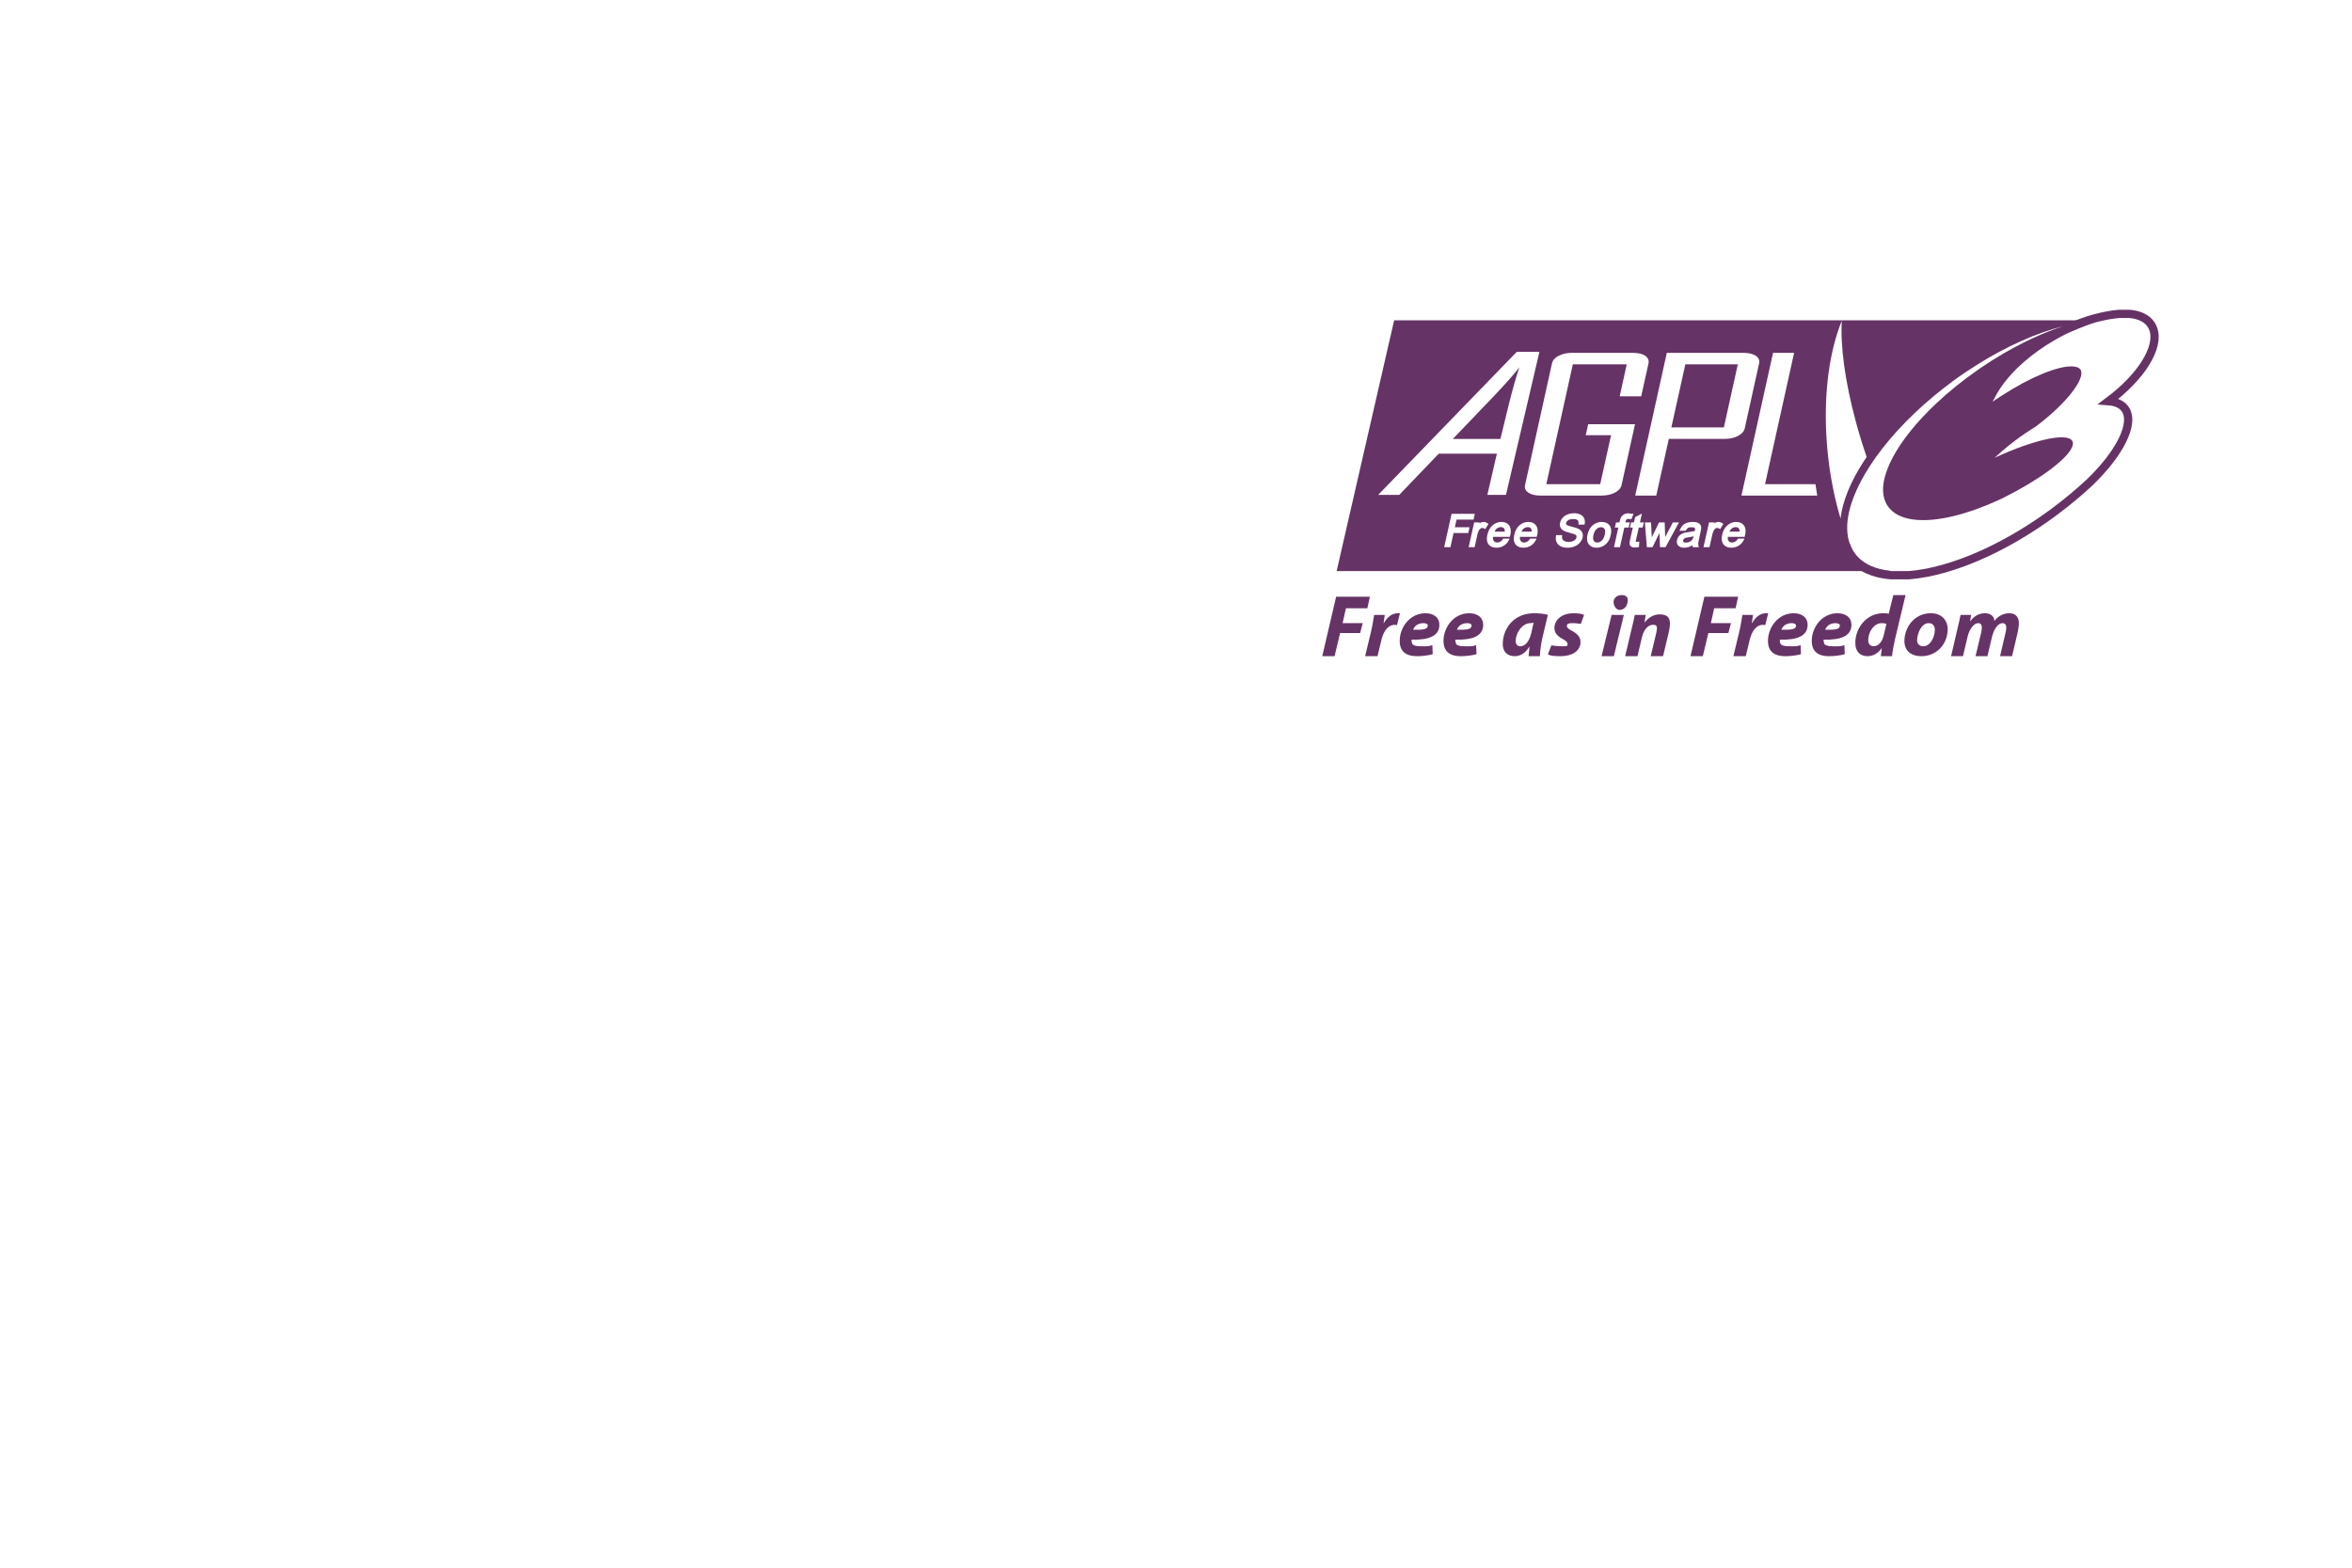 <?xml version="1.0" encoding="UTF-8" standalone="no"?>
<!-- Created with Inkscape (http://www.inkscape.org/) -->
<svg
   xmlns:dc="http://purl.org/dc/elements/1.1/"
   xmlns:cc="http://web.resource.org/cc/"
   xmlns:rdf="http://www.w3.org/1999/02/22-rdf-syntax-ns#"
   xmlns:svg="http://www.w3.org/2000/svg"
   xmlns="http://www.w3.org/2000/svg"
   xmlns:sodipodi="http://sodipodi.sourceforge.net/DTD/sodipodi-0.dtd"
   xmlns:inkscape="http://www.inkscape.org/namespaces/inkscape"
   width="1620"
   height="1080"
   id="svg1341"
   sodipodi:version="0.32"
   inkscape:version="0.45.1"
   sodipodi:docbase="/home/brett/Documents"
   sodipodi:docname="agpl-logo2.svg"
   inkscape:output_extension="org.inkscape.output.svg.inkscape"
   version="1.0">
  <sodipodi:namedview
     id="base"
     pagecolor="#ffffff"
     bordercolor="#666666"
     borderopacity="1.0"
     inkscape:pageopacity="0.0"
     inkscape:pageshadow="2"
     inkscape:zoom="0.5054504"
     inkscape:cx="897.55388"
     inkscape:cy="461.72056"
     inkscape:document-units="px"
     inkscape:current-layer="g2803"
     inkscape:window-width="1278"
     inkscape:window-height="971"
     inkscape:window-x="0"
     inkscape:window-y="27"
     showguides="true"
     inkscape:guide-bbox="true"
     width="18in"
     height="12in"
     units="in"
     showborder="true">
    <sodipodi:guide
       orientation="horizontal"
       position="1885.386"
       id="guide2344" />
    <sodipodi:guide
       orientation="horizontal"
       position="2033.865"
       id="guide2346" />
    <sodipodi:guide
       orientation="vertical"
       position="-820.123"
       id="guide3321" />
    <sodipodi:guide
       orientation="vertical"
       position="-118.584"
       id="guide3323" />
    <sodipodi:guide
       orientation="horizontal"
       position="965.809"
       id="guide5223" />
    <sodipodi:guide
       orientation="horizontal"
       position="830.014"
       id="guide5235" />
  </sodipodi:namedview>
  <defs
     id="defs1343" />
  <g
     inkscape:label="Layer 1"
     id="layer1"
     inkscape:groupmode="layer">
    <g
       id="g2694"
       transform="matrix(1.733,0,0,1.733,851.449,-962.377)">
      <path
         d="M 225.509,761.794 C 225.509,761.794 225.502,761.794 225.502,761.794 C 224.885,761.794 224.34,761.998 223.828,762.412 C 223.447,762.714 223.184,763.121 222.974,763.574 C 222.974,763.574 223,763.574 223,763.574 C 223.21,763.121 223.473,762.714 223.847,762.412 C 224.36,761.998 224.905,761.801 225.509,761.794 z "
         id="path3550"
         style="fill:#bd0000;fill-opacity:1;fill-rule:evenodd;stroke:none;stroke-width:1pt;stroke-linecap:butt;stroke-linejoin:miter" />
      <path
         d="M 225.529,761.794 C 225.522,761.794 225.516,761.794 225.509,761.794 C 226.146,761.801 226.566,762.018 226.849,762.484 C 226.974,762.681 227.039,762.976 227.039,763.351 C 227.039,763.416 227.026,763.502 227.02,763.574 C 227.02,763.574 227.046,763.574 227.046,763.574 C 227.046,763.502 227.059,763.416 227.059,763.351 C 227.059,762.976 227,762.681 226.875,762.484 C 226.593,762.011 226.166,761.794 225.529,761.794 z "
         id="path3554"
         style="fill:#bd0000;fill-opacity:1;fill-rule:evenodd;stroke:none;stroke-width:1pt;stroke-linecap:butt;stroke-linejoin:miter" />
      <g
         transform="matrix(0.385,0,0,0.385,330.538,1073.202)"
         id="g3556"
         style="fill:#663366;fill-opacity:1">
        <g
           transform="matrix(1.705,0,0,1.705,-769.682,-728.996)"
           id="g3558"
           style="fill:#663366;fill-opacity:1;fill-rule:evenodd;stroke:none;stroke-width:1pt;stroke-linecap:butt;stroke-linejoin:miter">
          <path
             d="M 0,36 C 0,36 7.46,36 7.46,36 C 7.46,36 10.81,22 10.81,22 C 10.81,22 22.93,22 22.93,22 C 22.93,22 24.49,16 24.49,16 C 24.49,16 12.32,16 12.32,16 C 12.32,16 14.34,7 14.34,7 C 14.34,7 27.29,7 27.29,7 C 27.29,7 28.85,0 28.85,0 C 28.85,0 8.4,0 8.4,0 C 8.4,0 0,36 0,36 z "
             id="path3560"
             style="fill:#663366;fill-opacity:1" />
        </g>
        <g
           transform="matrix(1.705,0,0,1.705,-725.432,-711.943)"
           id="g3562"
           style="fill:#663366;fill-opacity:1;fill-rule:evenodd;stroke:none;stroke-width:1pt;stroke-linecap:butt;stroke-linejoin:miter">
          <path
             d="M 7.51,26 C 7.51,26 9.75,16.6 9.75,16.6 C 10.93,11.51 13.42,7 18.13,7 C 18.55,7 18.96,7.21 19.27,7.26 C 19.27,7.26 21.09,0.05 21.09,0.05 C 20.67,0.05 20.21,0 19.69,0 C 16.22,0 13.31,2.44 11.37,5.94 C 11.37,5.94 11.17,5.94 11.17,5.94 C 11.46,4.23 11.71,2.61 11.9,1 C 11.9,1 5.47,1 5.47,1 C 5.1,3.08 4.53,7.15 3.66,10.82 C 3.66,10.82 0,26 0,26 C 0,26 7.51,26 7.51,26 z "
             id="path3564"
             style="fill:#663366;fill-opacity:1" />
        </g>
        <g
           transform="matrix(1.705,0,0,1.705,-690.253,-711.943)"
           id="g3566"
           style="fill:#663366;fill-opacity:1;fill-rule:evenodd;stroke:none;stroke-width:1pt;stroke-linecap:butt;stroke-linejoin:miter">
          <path
             d="M 20.06,19.25 C 17.99,20.26 15.63,20 12.88,20 C 10.71,20 9.03,19.62 8.11,18.88 C 7.63,18.07 7.43,16.81 7.47,16 C 17.6,16.27 23.99,13.93 24.31,7.53 C 24.55,2.7 21.02,0 15.89,0 C 6.73,0 0.73,8.08 0.34,15.86 C 0,22.65 3.52,26 10.78,26 C 13.57,26 17.27,25.68 20.3,24.77 C 20.3,24.77 20.06,19.25 20.06,19.25 z M 17.32,7.53 C 17.2,9.91 14.26,10.05 8.47,10 C 9.1,7.91 11.22,6 14.69,6 C 16.4,6 17.38,6.65 17.32,7.53 z "
             id="path3568"
             style="fill:#663366;fill-opacity:1" />
        </g>
        <g
           transform="matrix(1.705,0,0,1.705,-645.03,-711.943)"
           id="g3570"
           style="fill:#663366;fill-opacity:1;fill-rule:evenodd;stroke:none;stroke-width:1pt;stroke-linecap:butt;stroke-linejoin:miter">
          <path
             d="M 20.05,19.25 C 17.98,20.26 15.62,20 12.88,20 C 10.7,20 9.03,19.62 8.11,18.88 C 7.63,18.07 7.42,16.81 7.46,16 C 17.6,16.27 23.98,13.93 24.31,7.53 C 24.55,2.7 21.02,0 15.89,0 C 6.72,0 0.72,8.08 0.33,15.86 C 0,22.65 3.52,26 10.77,26 C 13.57,26 17.27,25.68 20.3,24.77 C 20.3,24.77 20.05,19.25 20.05,19.25 z M 17.32,7.53 C 17.2,9.91 14.26,10.05 8.46,10 C 9.1,7.91 11.21,6 14.68,6 C 16.39,6 17.38,6.65 17.32,7.53 z "
             id="path3572"
             style="fill:#663366;fill-opacity:1" />
        </g>
        <g
           transform="matrix(1.705,0,0,1.705,-583.796,-711.943)"
           id="g3574"
           style="fill:#663366;fill-opacity:1;fill-rule:evenodd;stroke:none;stroke-width:1pt;stroke-linecap:butt;stroke-linejoin:miter">
          <path
             d="M 22.74,26 C 22.8,22.83 23.56,17.85 24.35,14.58 C 24.35,14.58 27.56,1 27.56,1 C 25.52,0.31 22.34,0 19.28,0 C 6.86,0 0.7,9.2 0.27,17.82 C 0,23.23 2.93,26 7.49,26 C 10.44,26 13.77,24.57 16.36,20.27 C 16.36,20.27 16.47,20.27 16.47,20.27 C 16.27,22.34 16.03,24.35 15.9,26 C 15.9,26 22.74,26 22.74,26 z M 17.61,11.72 C 16.15,18.08 13.17,20 10.95,20 C 8.88,20 7.98,18.53 8.1,16.39 C 8.34,11.56 12.16,6 16.98,6 C 17.76,6 18.37,5.86 18.94,5.72 C 18.94,5.72 17.61,11.72 17.61,11.72 z "
             id="path3576"
             style="fill:#663366;fill-opacity:1" />
        </g>
        <g
           transform="matrix(1.705,0,0,1.705,-536.681,-711.943)"
           id="g3578"
           style="fill:#663366;fill-opacity:1;fill-rule:evenodd;stroke:none;stroke-width:1pt;stroke-linecap:butt;stroke-linejoin:miter">
          <path
             d="M 0,24.82 C 1.44,25.94 4.46,25.95 7.61,26 C 14.34,26.05 19.42,23.11 19.72,17.71 C 19.89,14.11 17.1,11.98 14.37,10.55 C 12.4,9.6 11.41,8.69 11.46,7.63 C 11.53,6.2 12.87,6 14.84,6 C 17.06,6 18.84,6.27 19.86,6.47 C 19.86,6.47 21.88,1.05 21.88,1.05 C 20.73,0.36 18.43,0 15.48,0 C 8.95,0 4.17,3.45 3.9,8.69 C 3.74,11.93 6.07,14.11 8.89,15.59 C 11.17,16.76 11.95,17.66 11.89,18.93 C 11.82,20.21 10.68,20 8.61,20 C 6.18,20 3.49,19.68 2.07,19.46 C 2.07,19.46 0,24.82 0,24.82 z "
             id="path3580"
             style="fill:#663366;fill-opacity:1" />
        </g>
        <g
           transform="matrix(1.705,0,0,1.705,-481.346,-730.701)"
           id="g3582"
           style="fill:#663366;fill-opacity:1;fill-rule:evenodd;stroke:none;stroke-width:1pt;stroke-linecap:butt;stroke-linejoin:miter">
          <path
             d="M 7.45,37 C 7.45,37 13.5,12 13.5,12 C 13.5,12 6.09,12 6.09,12 C 6.09,12 0,37 0,37 C 0,37 7.45,37 7.45,37 z M 10.92,9 C 13.46,9 15.72,6.9 15.86,3.3 C 15.98,0.86 14.4,0 12.07,0 C 9.64,0 7.42,1.58 7.29,3.94 C 7.17,6.32 8.75,9 10.92,9 z "
             id="path3584"
             style="fill:#663366;fill-opacity:1" />
        </g>
        <g
           transform="matrix(1.705,0,0,1.705,-456.979,-710.767)"
           id="g3586"
           style="fill:#663366;fill-opacity:1;fill-rule:evenodd;stroke:none;stroke-width:1pt;stroke-linecap:butt;stroke-linejoin:miter">
          <path
             d="M 7.46,25.31 C 7.46,25.31 10.1,14.05 10.1,14.05 C 11.47,8.32 14.42,6.31 16.85,6.31 C 18.77,6.31 19.33,7.13 19.24,8.32 C 19.19,9.28 19.04,10.29 18.84,11.19 C 18.84,11.19 15.48,25.31 15.48,25.31 C 15.48,25.31 22.94,25.31 22.94,25.31 C 22.94,25.31 26.48,10.5 26.48,10.5 C 26.75,9.22 27.05,7.31 27.11,6.15 C 27.33,1.64 25.08,0 20.94,0 C 17.62,0 14.39,1.54 11.84,4.88 C 11.84,4.88 11.74,4.88 11.74,4.88 C 11.74,4.88 12.42,0.31 12.42,0.31 C 12.42,0.31 5.84,0.31 5.84,0.31 C 5.41,2.45 4.86,5.04 4.08,8.06 C 4.08,8.06 0,25.31 0,25.31 C 0,25.31 7.46,25.31 7.46,25.31 z "
             id="path3588"
             style="fill:#663366;fill-opacity:1" />
        </g>
        <g
           transform="matrix(1.705,0,0,1.705,-389.52,-728.996)"
           id="g3590"
           style="fill:#663366;fill-opacity:1;fill-rule:evenodd;stroke:none;stroke-width:1pt;stroke-linecap:butt;stroke-linejoin:miter">
          <path
             d="M 0,36 C 0,36 7.46,36 7.46,36 C 7.46,36 10.82,22 10.82,22 C 10.82,22 22.93,22 22.93,22 C 22.93,22 24.49,16 24.49,16 C 24.49,16 12.32,16 12.32,16 C 12.32,16 14.34,7 14.34,7 C 14.34,7 27.29,7 27.29,7 C 27.29,7 28.85,0 28.85,0 C 28.85,0 8.4,0 8.4,0 C 8.4,0 0,36 0,36 z "
             id="path3592"
             style="fill:#663366;fill-opacity:1" />
        </g>
        <g
           transform="matrix(1.705,0,0,1.705,-345.27,-711.943)"
           id="g3594"
           style="fill:#663366;fill-opacity:1;fill-rule:evenodd;stroke:none;stroke-width:1pt;stroke-linecap:butt;stroke-linejoin:miter">
          <path
             d="M 7.51,26 C 7.51,26 9.75,16.6 9.75,16.6 C 10.93,11.51 13.42,7 18.13,7 C 18.55,7 18.96,7.21 19.27,7.26 C 19.27,7.26 21.09,0.05 21.09,0.05 C 20.67,0.05 20.21,0 19.69,0 C 16.22,0 13.31,2.44 11.37,5.94 C 11.37,5.94 11.17,5.94 11.17,5.94 C 11.46,4.23 11.71,2.61 11.9,1 C 11.9,1 5.47,1 5.47,1 C 5.11,3.08 4.53,7.15 3.66,10.82 C 3.66,10.82 0,26 0,26 C 0,26 7.51,26 7.51,26 z "
             id="path3596"
             style="fill:#663366;fill-opacity:1" />
        </g>
        <g
           transform="matrix(1.705,0,0,1.705,-310.091,-711.943)"
           id="g3598"
           style="fill:#663366;fill-opacity:1;fill-rule:evenodd;stroke:none;stroke-width:1pt;stroke-linecap:butt;stroke-linejoin:miter">
          <path
             d="M 20.06,19.25 C 17.99,20.26 15.63,20 12.88,20 C 10.71,20 9.03,19.62 8.11,18.88 C 7.63,18.07 7.43,16.81 7.47,16 C 17.6,16.27 23.99,13.93 24.31,7.53 C 24.55,2.7 21.02,0 15.89,0 C 6.73,0 0.73,8.08 0.34,15.86 C 0,22.65 3.53,26 10.78,26 C 13.57,26 17.28,25.68 20.3,24.77 C 20.3,24.77 20.06,19.25 20.06,19.25 z M 17.32,7.53 C 17.2,9.91 14.26,10.05 8.47,10 C 9.1,7.91 11.22,6 14.69,6 C 16.4,6 17.38,6.65 17.32,7.53 z "
             id="path3600"
             style="fill:#663366;fill-opacity:1" />
        </g>
        <g
           transform="matrix(1.705,0,0,1.705,-264.868,-711.943)"
           id="g3602"
           style="fill:#663366;fill-opacity:1;fill-rule:evenodd;stroke:none;stroke-width:1pt;stroke-linecap:butt;stroke-linejoin:miter">
          <path
             d="M 20.05,19.25 C 17.98,20.26 15.62,20 12.88,20 C 10.7,20 9.03,19.62 8.11,18.88 C 7.63,18.07 7.42,16.81 7.46,16 C 17.6,16.27 23.98,13.93 24.31,7.53 C 24.55,2.7 21.02,0 15.89,0 C 6.72,0 0.72,8.08 0.33,15.86 C 0,22.65 3.52,26 10.77,26 C 13.57,26 17.27,25.68 20.3,24.77 C 20.3,24.77 20.05,19.25 20.05,19.25 z M 17.32,7.53 C 17.2,9.91 14.26,10.05 8.46,10 C 9.1,7.91 11.21,6 14.68,6 C 16.39,6 17.38,6.65 17.32,7.53 z "
             id="path3604"
             style="fill:#663366;fill-opacity:1" />
        </g>
        <g
           transform="matrix(1.705,0,0,1.705,-219.885,-730.701)"
           id="g3606"
           style="fill:#663366;fill-opacity:1;fill-rule:evenodd;stroke:none;stroke-width:1pt;stroke-linecap:butt;stroke-linejoin:miter">
          <path
             d="M 23.31,0 C 23.31,0 20.5,11.36 20.5,11.36 C 19.48,10.94 18.15,11 17.11,11 C 7.53,11 0.75,19.2 0.3,28.08 C 0,34.34 3.34,37 7.64,37 C 10.65,37 13.82,35.67 16.22,32.23 C 16.22,32.23 16.32,32.23 16.32,32.23 C 16.32,32.23 15.75,37 15.75,37 C 15.75,37 22.53,37 22.53,37 C 22.84,34 23.49,30.43 24.22,27.17 C 24.22,27.17 30.71,0 30.71,0 C 30.71,0 23.31,0 23.31,0 z M 17.47,24.42 C 16.3,29.35 13.54,31 11.36,31 C 9.19,31 7.98,29.49 8.13,26.8 C 8.38,21.82 11.8,17 16.25,17 C 17.5,17 18.57,17.19 19.16,17.47 C 19.16,17.47 17.47,24.42 17.47,24.42 z "
             id="path3608"
             style="fill:#663366;fill-opacity:1" />
        </g>
        <g
           transform="matrix(1.705,0,0,1.705,-169.222,-711.943)"
           id="g3610"
           style="fill:#663366;fill-opacity:1;fill-rule:evenodd;stroke:none;stroke-width:1pt;stroke-linecap:butt;stroke-linejoin:miter">
          <path
             d="M 10.61,26 C 19.31,26 26.02,19.41 26.49,10.44 C 26.78,4.5 23.08,0 16.25,0 C 7.23,0 0.76,7.3 0.31,16.12 C 0,22.54 4.14,26 10.61,26 z M 11.78,20 C 9.24,20 7.84,18.38 7.99,15.96 C 8.19,11.93 10.68,6 14.97,6 C 17.93,6 18.84,8.27 18.72,10.5 C 18.5,14.9 15.82,20 11.78,20 z "
             id="path3612"
             style="fill:#663366;fill-opacity:1" />
        </g>
        <g
           transform="matrix(1.705,0,0,1.705,-120.521,-711.943)"
           id="g3614"
           style="fill:#663366;fill-opacity:1;fill-rule:evenodd;stroke:none;stroke-width:1pt;stroke-linecap:butt;stroke-linejoin:miter">
          <path
             d="M 7.2,26 C 7.2,26 9.9,14.58 9.9,14.58 C 11.03,9.49 13.85,6 16.38,6 C 18.2,6 18.7,7.33 18.61,9.07 C 18.56,9.97 18.36,10.98 18.15,11.98 C 18.15,11.98 14.81,26 14.81,26 C 14.81,26 22.01,26 22.01,26 C 22.01,26 24.71,14.53 24.71,14.53 C 25.95,9.28 28.61,6 31.09,6 C 32.8,6 33.51,7.22 33.43,8.96 C 33.38,9.97 33.17,11.08 32.91,12.09 C 32.91,12.09 29.67,26 29.67,26 C 29.67,26 36.92,26 36.92,26 C 36.92,26 40.41,11.19 40.41,11.19 C 40.68,9.86 40.99,7.79 41.04,6.73 C 41.26,2.33 39.11,0 35.23,0 C 31.91,0 28.68,1.5 26.23,4.66 C 26.14,2.38 24.51,0 20.47,0 C 17.2,0 14.08,1.48 11.58,4.83 C 11.58,4.83 11.48,4.83 11.48,4.83 C 11.48,4.83 12.15,1 12.15,1 C 12.15,1 5.73,1 5.73,1 C 5.31,3.14 4.8,5.73 4.02,8.75 C 4.02,8.75 0,26 0,26 C 0,26 7.2,26 7.2,26 z "
             id="path3616"
             style="fill:#663366;fill-opacity:1" />
        </g>
      </g>
      <path
         id="path3618"
         sodipodi:nodetypes="cccccssccccscccsccc"
         d="M 242.274,772.004 C 242.54,772.689 242.807,773.374 243.085,774.043 C 243.512,774.952 244.007,775.823 244.601,776.635 C 247.812,780.999 253.188,783.389 260.015,783.984 C 260.015,783.984 267.358,783.984 267.358,783.984 C 269.679,783.803 272.112,783.465 274.634,782.972 C 278.983,782.121 283.593,780.815 288.381,779.069 C 292.008,777.747 295.735,776.182 299.518,774.364 C 307.755,770.415 316.265,765.322 324.613,759.176 C 327.362,757.154 330.001,755.078 332.534,752.968 C 334.855,751.037 337.083,749.075 339.21,747.091 C 345.148,741.369 349.63,735.557 352.168,730.455 C 354.812,725.141 355.34,720.597 353.174,717.735 C 351.846,715.978 349.625,715.036 346.764,714.815 C 359.65,705.146 367.16,693.416 364.466,686.021 C 363.611,683.661 361.728,681.9 359.028,680.927 C 357.828,680.495 356.479,680.222 355.007,680.097 C 355.007,680.097 351.041,680.097 351.041,680.097 C 345.503,680.497 337.45,682.48 330.618,685.828"
         style="fill:#ffffff;fill-opacity:0;fill-rule:evenodd;stroke:#663266;stroke-width:3.284;stroke-linecap:butt;stroke-linejoin:miter;stroke-miterlimit:4;stroke-opacity:1" />
      <path
         d="M 62.777,682.666 C 62.777,682.666 39.934,782.332 39.934,782.332 C 39.94,782.332 100.025,782.332 100.038,782.332 C 126.463,782.332 205.717,782.332 205.717,782.332 C 205.717,782.332 260.681,782.332 260.681,782.332 C 254.133,781.76 248.963,779.462 245.883,775.271 C 245.312,774.496 244.84,773.661 244.426,772.788 C 244.163,772.144 243.916,771.495 243.666,770.838 C 243.01,768.75 242.748,766.432 242.866,763.963 C 243.194,757.08 246.424,748.892 252.02,740.319 C 257.964,731.207 266.578,721.658 277.244,712.796 C 279.635,710.811 282.107,708.851 284.694,706.946 C 287.893,704.593 291.116,702.426 294.341,700.399 C 306.222,692.919 318.073,687.685 328.575,685.027 C 318.539,688.301 307.265,693.859 296.126,701.425 C 295.726,701.696 295.33,701.973 294.936,702.246 C 288.756,706.529 283.157,711.076 278.27,715.669 C 262.547,730.453 254.236,745.772 258.013,754.747 C 258.282,755.365 258.603,755.954 258.978,756.512 C 263.036,762.482 273.096,763.514 285.844,760.309 C 286.711,760.093 287.578,759.847 288.471,759.591 C 292.543,758.415 296.866,756.828 301.319,754.87 C 302.389,754.397 303.471,753.912 304.562,753.393 C 304.673,753.34 304.778,753.288 304.89,753.228 C 318.945,746.245 329.747,738.21 332.085,733.382 C 332.597,732.331 332.72,731.436 332.372,730.734 C 330.704,727.352 319.03,729.637 304.89,735.762 C 303.754,736.255 302.604,736.762 301.442,737.302 C 302.388,736.424 303.372,735.542 304.377,734.675 C 305.979,733.294 307.639,731.944 309.405,730.611 C 312.17,728.517 314.966,726.624 317.718,724.946 C 330.604,715.225 337.118,706.029 335.758,702.616 C 335.502,701.973 334.957,701.531 334.116,701.261 C 331.43,700.407 326.527,701.427 320.571,703.868 C 315.658,705.883 310.015,708.871 304.295,712.591 C 304.295,712.591 303.515,713.104 303.515,713.104 C 303.515,713.104 303.371,713.186 303.371,713.186 C 303.371,713.186 300.621,715.012 300.621,715.012 C 300.621,715.012 302.201,712.119 302.201,712.119 C 304.546,707.827 308.365,703.348 313.12,699.188 C 316.608,696.147 320.592,693.281 324.881,690.773 C 326.503,689.824 328.123,688.942 329.745,688.146 C 331.406,687.334 333.069,686.613 334.691,685.971 C 339.404,684.107 344.582,681.753 348.505,681.445 C 348.148,681.445 336.805,682.666 336.805,682.666 C 336.805,682.666 299.656,682.666 299.656,682.666 C 299.656,682.666 135.853,682.666 135.853,682.666 C 135.853,682.666 62.777,682.666 62.777,682.666 z M 240.711,682.81 C 240.067,692.633 241.972,707.022 246.294,722.996 C 247.062,725.839 247.899,728.732 248.818,731.658 C 249.389,733.464 249.979,735.243 250.583,736.994 C 250.228,737.515 249.871,738.033 249.536,738.554 C 244.144,746.817 240.993,754.627 240.198,761.418 C 237.919,753.786 236.203,745.427 235.231,736.563 C 234.955,734.023 234.739,731.512 234.595,729.03 C 233.531,711.007 235.884,694.668 240.711,682.81 z M 133.103,695.597 C 133.226,695.594 133.347,695.597 133.472,695.597 C 133.472,695.597 157.752,695.597 157.752,695.597 C 159.828,695.597 161.433,695.986 162.576,696.766 C 163.712,697.552 164.138,698.568 163.869,699.804 C 163.869,699.804 160.975,712.878 160.975,712.878 C 160.975,712.878 152.416,712.878 152.416,712.878 C 152.416,712.878 155.228,700.153 155.228,700.153 C 155.228,700.153 133.801,700.153 133.801,700.153 C 133.801,700.153 126.063,735.126 126.063,735.126 C 126.063,735.126 123.272,747.79 123.272,747.79 C 123.272,747.79 144.678,747.79 144.678,747.79 C 144.678,747.79 144.699,747.707 144.699,747.707 C 144.699,747.707 148.989,728.333 148.989,728.333 C 148.989,728.333 138.932,728.333 138.932,728.333 C 138.932,728.333 139.896,723.961 139.896,723.961 C 139.896,723.961 158.512,723.961 158.512,723.961 C 158.512,723.961 153.176,748.138 153.176,748.138 C 153.103,748.483 152.977,748.794 152.806,749.103 C 152.366,749.904 151.598,750.591 150.528,751.156 C 149.044,751.937 147.267,752.325 145.192,752.325 C 145.192,752.325 120.932,752.325 120.932,752.325 C 118.857,752.325 117.252,751.937 116.109,751.156 C 114.973,750.374 114.54,749.376 114.816,748.138 C 114.816,748.138 125.509,699.804 125.509,699.804 C 125.785,698.568 126.645,697.552 128.136,696.766 C 128.189,696.738 128.248,696.732 128.3,696.705 C 129.661,696.023 131.258,695.64 133.103,695.597 z M 171.155,695.597 C 171.155,695.597 201.715,695.597 201.715,695.597 C 203.764,695.597 205.375,695.986 206.518,696.766 C 207.667,697.552 208.107,698.568 207.831,699.804 C 207.831,699.804 202.126,725.582 202.126,725.582 C 201.856,726.811 200.975,727.813 199.478,728.599 C 197.981,729.389 196.218,729.79 194.162,729.79 C 194.162,729.79 171.955,729.79 171.955,729.79 C 171.955,729.79 167.666,749.144 167.666,749.144 C 167.666,749.144 166.968,752.325 166.968,752.325 C 166.968,752.325 158.594,752.325 158.594,752.325 C 158.594,752.325 159.23,749.452 159.23,749.452 C 159.23,749.452 171.155,695.597 171.155,695.597 z M 213.373,695.597 C 213.373,695.597 221.747,695.597 221.747,695.597 C 221.747,695.597 212.265,738.431 212.265,738.431 C 212.265,738.431 210.192,747.79 210.192,747.79 C 210.192,747.79 230.223,747.79 230.223,747.79 C 230.433,749.326 230.679,750.835 230.942,752.325 C 230.942,752.325 200.812,752.325 200.812,752.325 C 200.812,752.325 203.193,741.571 203.193,741.571 C 203.193,741.571 213.373,695.597 213.373,695.597 z M 178.523,700.153 C 178.523,700.153 172.961,725.233 172.961,725.233 C 172.961,725.233 193.834,725.233 193.834,725.233 C 193.834,725.233 199.375,700.153 199.375,700.153 C 199.375,700.153 178.523,700.153 178.523,700.153 z M 134.014,759.347 C 134.096,759.344 134.178,759.347 134.26,759.347 C 135.232,759.347 136.081,759.518 136.764,759.84 C 137.493,760.181 138.014,760.689 138.303,761.359 C 138.586,762.009 138.66,762.747 138.509,763.555 C 138.509,763.555 138.447,763.863 138.447,763.863 C 138.447,763.863 136.046,763.863 136.046,763.863 C 136.046,763.863 136.066,763.575 136.066,763.575 C 136.128,763.011 136.058,762.567 135.841,762.262 C 135.812,762.223 135.771,762.173 135.738,762.139 C 135.684,762.083 135.602,762.02 135.533,761.974 C 135.197,761.763 134.671,761.646 133.993,761.646 C 133.094,761.646 132.421,761.803 131.961,762.118 C 131.515,762.427 131.232,762.771 131.141,763.185 C 131.049,763.606 131.2,763.826 131.305,763.945 C 131.308,763.948 131.321,763.962 131.325,763.965 C 131.458,764.079 131.92,764.345 133.357,764.684 C 134.658,764.999 135.519,765.282 136.005,765.525 C 136.74,765.899 137.254,766.385 137.524,766.982 C 137.793,767.573 137.852,768.265 137.688,769.014 C 137.524,769.743 137.152,770.416 136.6,771.046 C 136.055,771.676 135.361,772.176 134.527,772.524 C 133.699,772.865 132.791,773.057 131.859,773.057 C 130.677,773.057 129.728,772.878 128.985,772.524 C 128.21,772.156 127.651,771.576 127.323,770.82 C 127.008,770.085 126.94,769.25 127.118,768.337 C 127.118,768.337 127.179,768.05 127.179,768.05 C 127.179,768.05 129.54,768.05 129.54,768.05 C 129.54,768.05 129.519,768.337 129.519,768.337 C 129.46,768.882 129.518,769.322 129.663,769.65 C 129.801,769.966 130.063,770.227 130.484,770.43 C 130.93,770.647 131.489,770.759 132.126,770.759 C 132.697,770.759 133.219,770.663 133.686,770.492 C 134.145,770.328 134.511,770.111 134.773,769.835 C 135.029,769.559 135.18,769.268 135.245,768.953 C 135.311,768.67 135.295,768.431 135.184,768.234 C 135.059,768.024 134.812,767.838 134.424,767.68 C 134.424,767.68 132.413,767.085 132.413,767.085 C 131.29,766.802 130.534,766.533 130.094,766.264 C 129.496,765.909 129.065,765.454 128.842,764.909 C 128.618,764.371 128.595,763.774 128.739,763.124 C 128.89,762.427 129.226,761.765 129.745,761.174 C 130.27,760.576 130.948,760.107 131.756,759.799 C 132.47,759.531 133.222,759.374 134.014,759.347 z M 155.564,759.388 C 155.694,759.378 155.816,759.388 155.954,759.388 C 155.954,759.388 157.432,759.552 157.432,759.552 C 157.432,759.552 157.924,759.594 157.924,759.594 C 157.925,759.594 157.206,761.42 157.206,761.42 C 157.206,761.42 157.062,761.707 157.062,761.707 C 157.062,761.707 155.934,761.605 155.934,761.605 C 155.6,761.605 155.355,761.656 155.195,761.769 C 155.184,761.777 155.164,761.802 155.154,761.81 C 155.132,761.829 155.096,761.862 155.072,761.892 C 154.973,762.022 154.853,762.253 154.764,762.672 C 154.764,762.672 154.721,762.849 154.682,763.001 C 155.201,763.001 156.447,763.001 156.447,763.001 C 156.447,763.001 155.995,765.032 155.995,765.032 C 155.995,765.032 154.705,765.032 154.271,765.032 C 154.14,765.624 152.527,772.852 152.527,772.852 C 152.527,772.852 150.146,772.852 150.146,772.852 C 150.146,772.852 151.693,765.906 151.89,765.032 C 151.49,765.032 150.515,765.032 150.515,765.032 C 150.515,765.032 150.967,763.001 150.967,763.001 C 150.967,763.001 151.947,763.001 152.321,763.001 C 152.387,762.718 152.486,762.364 152.486,762.364 C 152.63,761.707 152.781,761.235 152.978,760.907 C 153.248,760.454 153.628,760.075 154.107,759.799 C 154.502,759.569 155.001,759.432 155.564,759.388 z M 161.249,759.491 C 161.249,759.491 160.627,762.291 160.47,763.001 C 160.929,763.001 162.009,763.001 162.009,763.001 C 162.009,763.001 161.557,765.032 161.557,765.032 C 161.557,765.032 160.425,765.032 160.018,765.032 C 159.893,765.597 158.91,769.979 158.91,769.979 C 158.91,769.979 158.828,770.505 158.828,770.656 C 158.828,770.661 158.827,770.673 158.828,770.677 C 158.828,770.678 158.827,770.696 158.828,770.697 C 158.828,770.698 158.847,770.696 158.848,770.697 C 158.848,770.697 159.094,770.718 159.094,770.718 C 159.094,770.718 160.223,770.635 160.223,770.635 C 160.223,770.635 160.1,772.462 160.1,772.462 C 160.1,772.462 160.121,772.791 160.121,772.791 C 160.121,772.791 158.499,772.975 158.499,772.975 C 157.856,772.975 157.383,772.87 157.042,772.647 C 156.681,772.41 156.471,772.097 156.385,771.703 C 156.372,771.631 156.344,771.525 156.344,771.374 C 156.344,771.079 156.4,770.579 156.59,769.712 C 156.59,769.712 157.453,765.847 157.637,765.032 C 157.328,765.032 156.508,765.032 156.508,765.032 C 156.508,765.032 156.96,763.001 156.96,763.001 C 156.96,763.001 157.76,763.001 158.089,763.001 C 158.194,762.528 158.561,760.907 158.561,760.907 C 158.561,760.907 160.47,759.901 160.47,759.901 C 160.47,759.901 161.249,759.491 161.249,759.491 z M 85.618,759.573 C 85.618,759.573 94.854,759.573 94.854,759.573 C 94.854,759.573 94.341,761.872 94.341,761.872 C 94.341,761.872 88.179,761.872 87.588,761.872 C 87.483,762.338 87.062,764.226 86.911,764.909 C 87.765,764.909 92.76,764.909 92.76,764.909 C 92.76,764.909 92.247,767.208 92.247,767.208 C 92.247,767.208 86.989,767.208 86.398,767.208 C 86.273,767.779 85.146,772.852 85.146,772.852 C 85.146,772.852 82.662,772.852 82.662,772.852 C 82.662,772.852 85.618,759.573 85.618,759.573 z M 97.994,762.816 C 98.087,762.804 98.188,762.816 98.281,762.816 C 98.872,762.816 99.418,762.996 99.944,763.37 C 99.944,763.37 100.272,763.596 100.272,763.596 C 100.272,763.596 99,765.689 99,765.689 C 99,765.689 98.651,765.443 98.651,765.443 C 98.395,765.279 98.119,765.197 97.83,765.197 C 97.58,765.197 97.348,765.285 97.111,765.443 C 96.862,765.607 96.653,765.825 96.496,766.12 C 96.22,766.626 96.018,767.192 95.88,767.803 C 95.88,767.803 94.772,772.852 94.772,772.852 C 94.772,772.852 92.391,772.852 92.391,772.852 C 92.391,772.852 94.587,763.001 94.587,763.001 C 94.587,763.001 96.804,763.001 96.804,763.001 C 96.804,763.001 96.727,763.299 96.701,763.411 C 96.806,763.332 96.917,763.224 97.009,763.165 C 97.327,762.975 97.663,762.856 97.994,762.816 z M 105.054,762.816 C 105.198,762.805 105.339,762.816 105.485,762.816 C 106.825,762.816 107.839,763.285 108.502,764.212 C 108.916,764.809 109.139,765.548 109.139,766.428 C 109.139,766.914 109.079,767.437 108.954,768.008 C 108.954,768.008 108.769,768.727 108.769,768.727 C 108.769,768.727 102.748,768.727 102.078,768.727 C 102.065,768.865 102.058,769.012 102.058,769.137 C 102.058,769.65 102.163,770.053 102.386,770.348 C 102.492,770.493 102.615,770.623 102.756,770.718 C 103.02,770.89 103.362,770.984 103.761,770.984 C 104.247,770.984 104.674,770.851 105.075,770.595 C 105.456,770.351 105.82,769.963 106.142,769.425 C 106.142,769.425 108.687,769.425 108.687,769.425 C 108.687,769.425 108.461,769.917 108.461,769.917 C 107.975,770.902 107.297,771.671 106.45,772.216 C 105.603,772.761 104.59,773.057 103.474,773.057 C 102.022,773.057 100.942,772.588 100.272,771.662 C 99.609,770.755 99.466,769.503 99.821,767.926 C 100.175,766.324 100.883,765.043 101.914,764.15 C 102.838,763.349 103.887,762.904 105.054,762.816 z M 115.747,762.816 C 115.891,762.805 116.032,762.816 116.178,762.816 C 117.518,762.816 118.532,763.285 119.195,764.212 C 119.609,764.809 119.832,765.548 119.832,766.428 C 119.832,766.908 119.772,767.423 119.647,767.988 C 119.647,767.988 119.462,768.727 119.462,768.727 C 119.462,768.727 113.441,768.727 112.771,768.727 C 112.765,768.819 112.757,768.902 112.751,768.994 C 112.746,769.028 112.753,769.08 112.751,769.117 C 112.751,769.123 112.751,769.132 112.751,769.137 C 112.751,769.236 112.765,769.333 112.771,769.425 C 112.804,769.799 112.902,770.112 113.079,770.348 C 113.113,770.394 113.145,770.451 113.182,770.492 C 113.483,770.814 113.908,770.984 114.454,770.984 C 114.94,770.984 115.374,770.851 115.768,770.595 C 116.149,770.351 116.513,769.963 116.835,769.425 C 116.835,769.425 119.401,769.425 119.401,769.425 C 119.401,769.425 119.154,769.917 119.154,769.917 C 118.668,770.902 117.99,771.671 117.143,772.216 C 116.296,772.761 115.284,773.057 114.167,773.057 C 112.716,773.057 111.635,772.588 110.965,771.662 C 110.532,771.071 110.329,770.318 110.329,769.425 C 110.329,769.287 110.336,769.138 110.35,768.994 C 110.376,768.652 110.428,768.307 110.514,767.926 C 110.868,766.33 111.556,765.043 112.587,764.15 C 113.511,763.349 114.58,762.904 115.747,762.816 z M 144.871,762.816 C 145.018,762.805 145.153,762.816 145.302,762.816 C 146.668,762.816 147.718,763.278 148.401,764.191 C 149.078,765.104 149.242,766.335 148.894,767.885 C 148.625,769.094 148.236,770.07 147.703,770.779 C 147.171,771.489 146.493,772.068 145.692,772.462 C 144.897,772.856 144.056,773.057 143.209,773.057 C 141.816,773.057 140.779,772.581 140.11,771.662 C 139.676,771.077 139.453,770.324 139.453,769.425 C 139.453,768.939 139.506,768.422 139.637,767.844 C 140.032,766.084 140.836,764.743 142.018,763.883 C 142.886,763.257 143.844,762.895 144.871,762.816 z M 180.932,762.816 C 181.105,762.805 181.266,762.816 181.445,762.816 C 182.273,762.816 182.923,762.9 183.416,763.103 C 183.941,763.313 184.314,763.611 184.524,763.965 C 184.727,764.3 184.832,764.711 184.832,765.217 C 184.832,765.217 184.585,766.715 184.585,766.715 C 184.585,766.715 184.134,768.747 184.134,768.747 C 183.746,770.481 183.661,771.131 183.641,771.374 C 183.622,771.703 183.652,772.023 183.744,772.319 C 183.744,772.319 183.908,772.852 183.908,772.852 C 183.908,772.852 181.486,772.852 181.486,772.852 C 181.486,772.852 181.384,772.544 181.384,772.544 C 181.344,772.4 181.356,772.216 181.343,772.052 C 180.883,772.334 180.422,772.585 180.009,772.729 C 179.398,772.939 178.764,773.057 178.12,773.057 C 177.004,773.057 176.177,772.767 175.678,772.195 C 175.297,771.775 175.124,771.261 175.124,770.677 C 175.124,770.453 175.153,770.222 175.206,769.979 C 175.317,769.48 175.52,769.017 175.842,768.604 C 176.157,768.196 176.53,767.861 176.95,767.618 C 177.358,767.375 177.812,767.203 178.285,767.085 C 178.285,767.085 179.742,766.839 179.742,766.839 C 180.865,766.707 181.703,766.544 182.307,766.366 C 182.32,766.301 182.348,766.223 182.348,766.223 C 182.444,765.8 182.432,765.483 182.328,765.32 C 182.32,765.309 182.295,765.288 182.287,765.279 C 182.265,765.255 182.23,765.218 182.205,765.197 C 181.958,765.001 181.536,764.909 180.973,764.909 C 180.336,764.909 179.865,765.014 179.537,765.217 C 179.215,765.421 178.917,765.793 178.654,766.325 C 178.654,766.325 176.171,766.325 176.171,766.325 C 176.171,766.325 176.396,765.833 176.396,765.833 C 176.692,765.15 177.044,764.583 177.484,764.15 C 177.924,763.716 178.519,763.381 179.208,763.144 C 179.737,762.97 180.314,762.854 180.932,762.816 z M 191.338,762.816 C 191.431,762.804 191.532,762.816 191.625,762.816 C 192.223,762.816 192.783,762.996 193.308,763.37 C 193.308,763.37 193.616,763.596 193.616,763.596 C 193.616,763.596 192.344,765.689 192.344,765.689 C 192.344,765.689 191.995,765.443 191.995,765.443 C 191.739,765.279 191.477,765.197 191.194,765.197 C 190.945,765.197 190.698,765.285 190.455,765.443 C 190.206,765.607 190.024,765.825 189.86,766.12 C 189.591,766.626 189.382,767.192 189.244,767.803 C 189.244,767.803 188.116,772.852 188.116,772.852 C 188.116,772.852 185.735,772.852 185.735,772.852 C 185.735,772.852 187.931,763.001 187.931,763.001 C 187.931,763.001 190.147,763.001 190.147,763.001 C 190.147,763.001 190.092,763.299 190.065,763.411 C 190.17,763.332 190.275,763.224 190.373,763.165 C 190.686,762.975 191.007,762.856 191.338,762.816 z M 198.378,762.816 C 198.521,762.805 198.662,762.816 198.809,762.816 C 200.149,762.816 201.169,763.285 201.826,764.212 C 202.246,764.809 202.462,765.548 202.462,766.428 C 202.462,766.914 202.382,767.437 202.257,768.008 C 202.257,768.008 202.093,768.727 202.093,768.727 C 202.093,768.727 196.065,768.727 195.402,768.727 C 195.388,768.865 195.361,769.012 195.361,769.137 C 195.361,769.65 195.472,770.053 195.689,770.348 C 195.723,770.394 195.775,770.451 195.812,770.492 C 195.834,770.515 195.871,770.553 195.894,770.574 C 196.188,770.841 196.587,770.984 197.085,770.984 C 197.571,770.984 197.998,770.851 198.398,770.595 C 198.779,770.351 199.137,769.963 199.465,769.425 C 199.465,769.425 202.031,769.425 202.031,769.425 C 202.031,769.425 201.785,769.917 201.785,769.917 C 201.299,770.902 200.614,771.671 199.773,772.216 C 198.919,772.761 197.92,773.057 196.797,773.057 C 195.346,773.057 194.286,772.588 193.616,771.662 C 192.953,770.755 192.796,769.503 193.144,767.926 C 193.499,766.324 194.186,765.043 195.217,764.15 C 196.147,763.349 197.212,762.904 198.378,762.816 z M 162.44,763.001 C 162.44,763.001 164.882,763.001 164.882,763.001 C 164.882,763.001 165.183,768.847 165.19,768.932 C 165.289,768.723 165.365,768.547 165.375,768.522 C 165.375,768.522 168.063,763.001 168.063,763.001 C 168.063,763.001 170.301,763.001 170.301,763.001 C 170.301,763.001 170.506,768.776 170.506,768.809 C 170.572,768.691 173.564,763.001 173.564,763.001 C 173.564,763.001 175.986,763.001 175.986,763.001 C 175.986,763.001 170.649,772.852 170.649,772.852 C 170.649,772.852 168.453,772.852 168.453,772.852 C 168.453,772.852 168.241,767.51 168.228,767.208 C 167.321,769.067 165.477,772.852 165.477,772.852 C 165.477,772.852 163.22,772.852 163.22,772.852 C 163.22,772.852 162.44,763.001 162.44,763.001 z M 105.095,764.868 C 104.53,764.892 104.016,765.096 103.535,765.484 C 103.155,765.786 102.898,766.201 102.694,766.654 C 102.694,766.654 106.737,766.654 106.737,766.654 C 106.744,766.582 106.758,766.494 106.758,766.428 C 106.758,766.054 106.691,765.763 106.573,765.566 C 106.284,765.093 105.856,764.868 105.218,764.868 C 105.18,764.868 105.133,764.867 105.095,764.868 z M 115.788,764.868 C 115.223,764.892 114.709,765.096 114.229,765.484 C 113.848,765.786 113.597,766.201 113.387,766.654 C 113.387,766.654 117.43,766.654 117.43,766.654 C 117.437,766.582 117.451,766.494 117.451,766.428 C 117.451,766.054 117.391,765.763 117.266,765.566 C 117.209,765.47 117.131,765.374 117.061,765.299 C 116.787,765.016 116.409,764.868 115.912,764.868 C 115.873,764.868 115.826,764.867 115.788,764.868 z M 198.501,764.868 C 197.919,764.886 197.376,765.083 196.879,765.484 C 196.505,765.786 196.248,766.201 196.038,766.654 C 196.038,766.654 200.061,766.654 200.061,766.654 C 200.067,766.582 200.081,766.494 200.081,766.428 C 200.081,766.054 200.021,765.763 199.896,765.566 C 199.614,765.1 199.179,764.875 198.542,764.868 C 198.523,764.868 198.52,764.868 198.501,764.868 z M 144.728,764.909 C 144.185,764.974 143.68,765.222 143.209,765.648 C 142.644,766.16 142.234,766.965 141.998,768.029 C 141.899,768.476 141.854,768.857 141.854,769.199 C 141.854,769.665 141.944,770.031 142.121,770.307 C 142.168,770.378 142.231,770.453 142.285,770.512 C 142.577,770.822 142.985,770.984 143.496,770.984 C 144.159,770.984 144.744,770.737 145.302,770.225 C 145.867,769.706 146.27,768.893 146.513,767.803 C 146.736,766.805 146.705,766.06 146.39,765.587 C 146.088,765.127 145.646,764.909 145.035,764.909 C 144.932,764.909 144.828,764.897 144.728,764.909 z M 181.815,768.501 C 181.256,768.652 180.631,768.779 179.803,768.891 C 179.186,768.983 178.746,769.08 178.49,769.178 C 178.266,769.27 178.087,769.398 177.936,769.568 C 177.791,769.732 177.694,769.905 177.648,770.102 C 177.635,770.181 177.628,770.262 177.628,770.328 C 177.628,770.333 177.628,770.343 177.628,770.348 C 177.628,770.364 177.626,770.395 177.628,770.41 C 177.632,770.439 177.64,770.485 177.648,770.512 C 177.651,770.522 177.665,770.545 177.669,770.553 C 177.676,770.571 177.68,770.598 177.689,770.615 C 177.699,770.632 177.719,770.661 177.73,770.677 C 177.748,770.7 177.771,770.737 177.792,770.759 C 177.956,770.943 178.284,771.025 178.757,771.025 C 179.275,771.025 179.775,770.927 180.234,770.697 C 180.688,770.474 181.053,770.14 181.322,769.753 C 181.519,769.477 181.677,769.053 181.815,768.501 z M 56.45,752.045 L 111.533,695.173 L 120.528,695.173 L 107.228,752.045 L 99.829,752.045 L 103.606,735.674 L 80.514,735.674 L 64.822,752.045 L 56.45,752.045 M 86.126,729.816 L 105.012,729.816 L 108.496,715.54 C 109.902,709.876 111.256,705.156 112.557,701.38 C 109.957,704.639 106.517,708.505 102.237,712.979 L 86.126,729.816"
         style="fill:#663366;fill-opacity:1;fill-rule:evenodd;stroke:none;stroke-width:1pt;stroke-linecap:butt;stroke-linejoin:miter;stroke-opacity:1"
         id="path3552" />
    </g>
  </g>
</svg>
